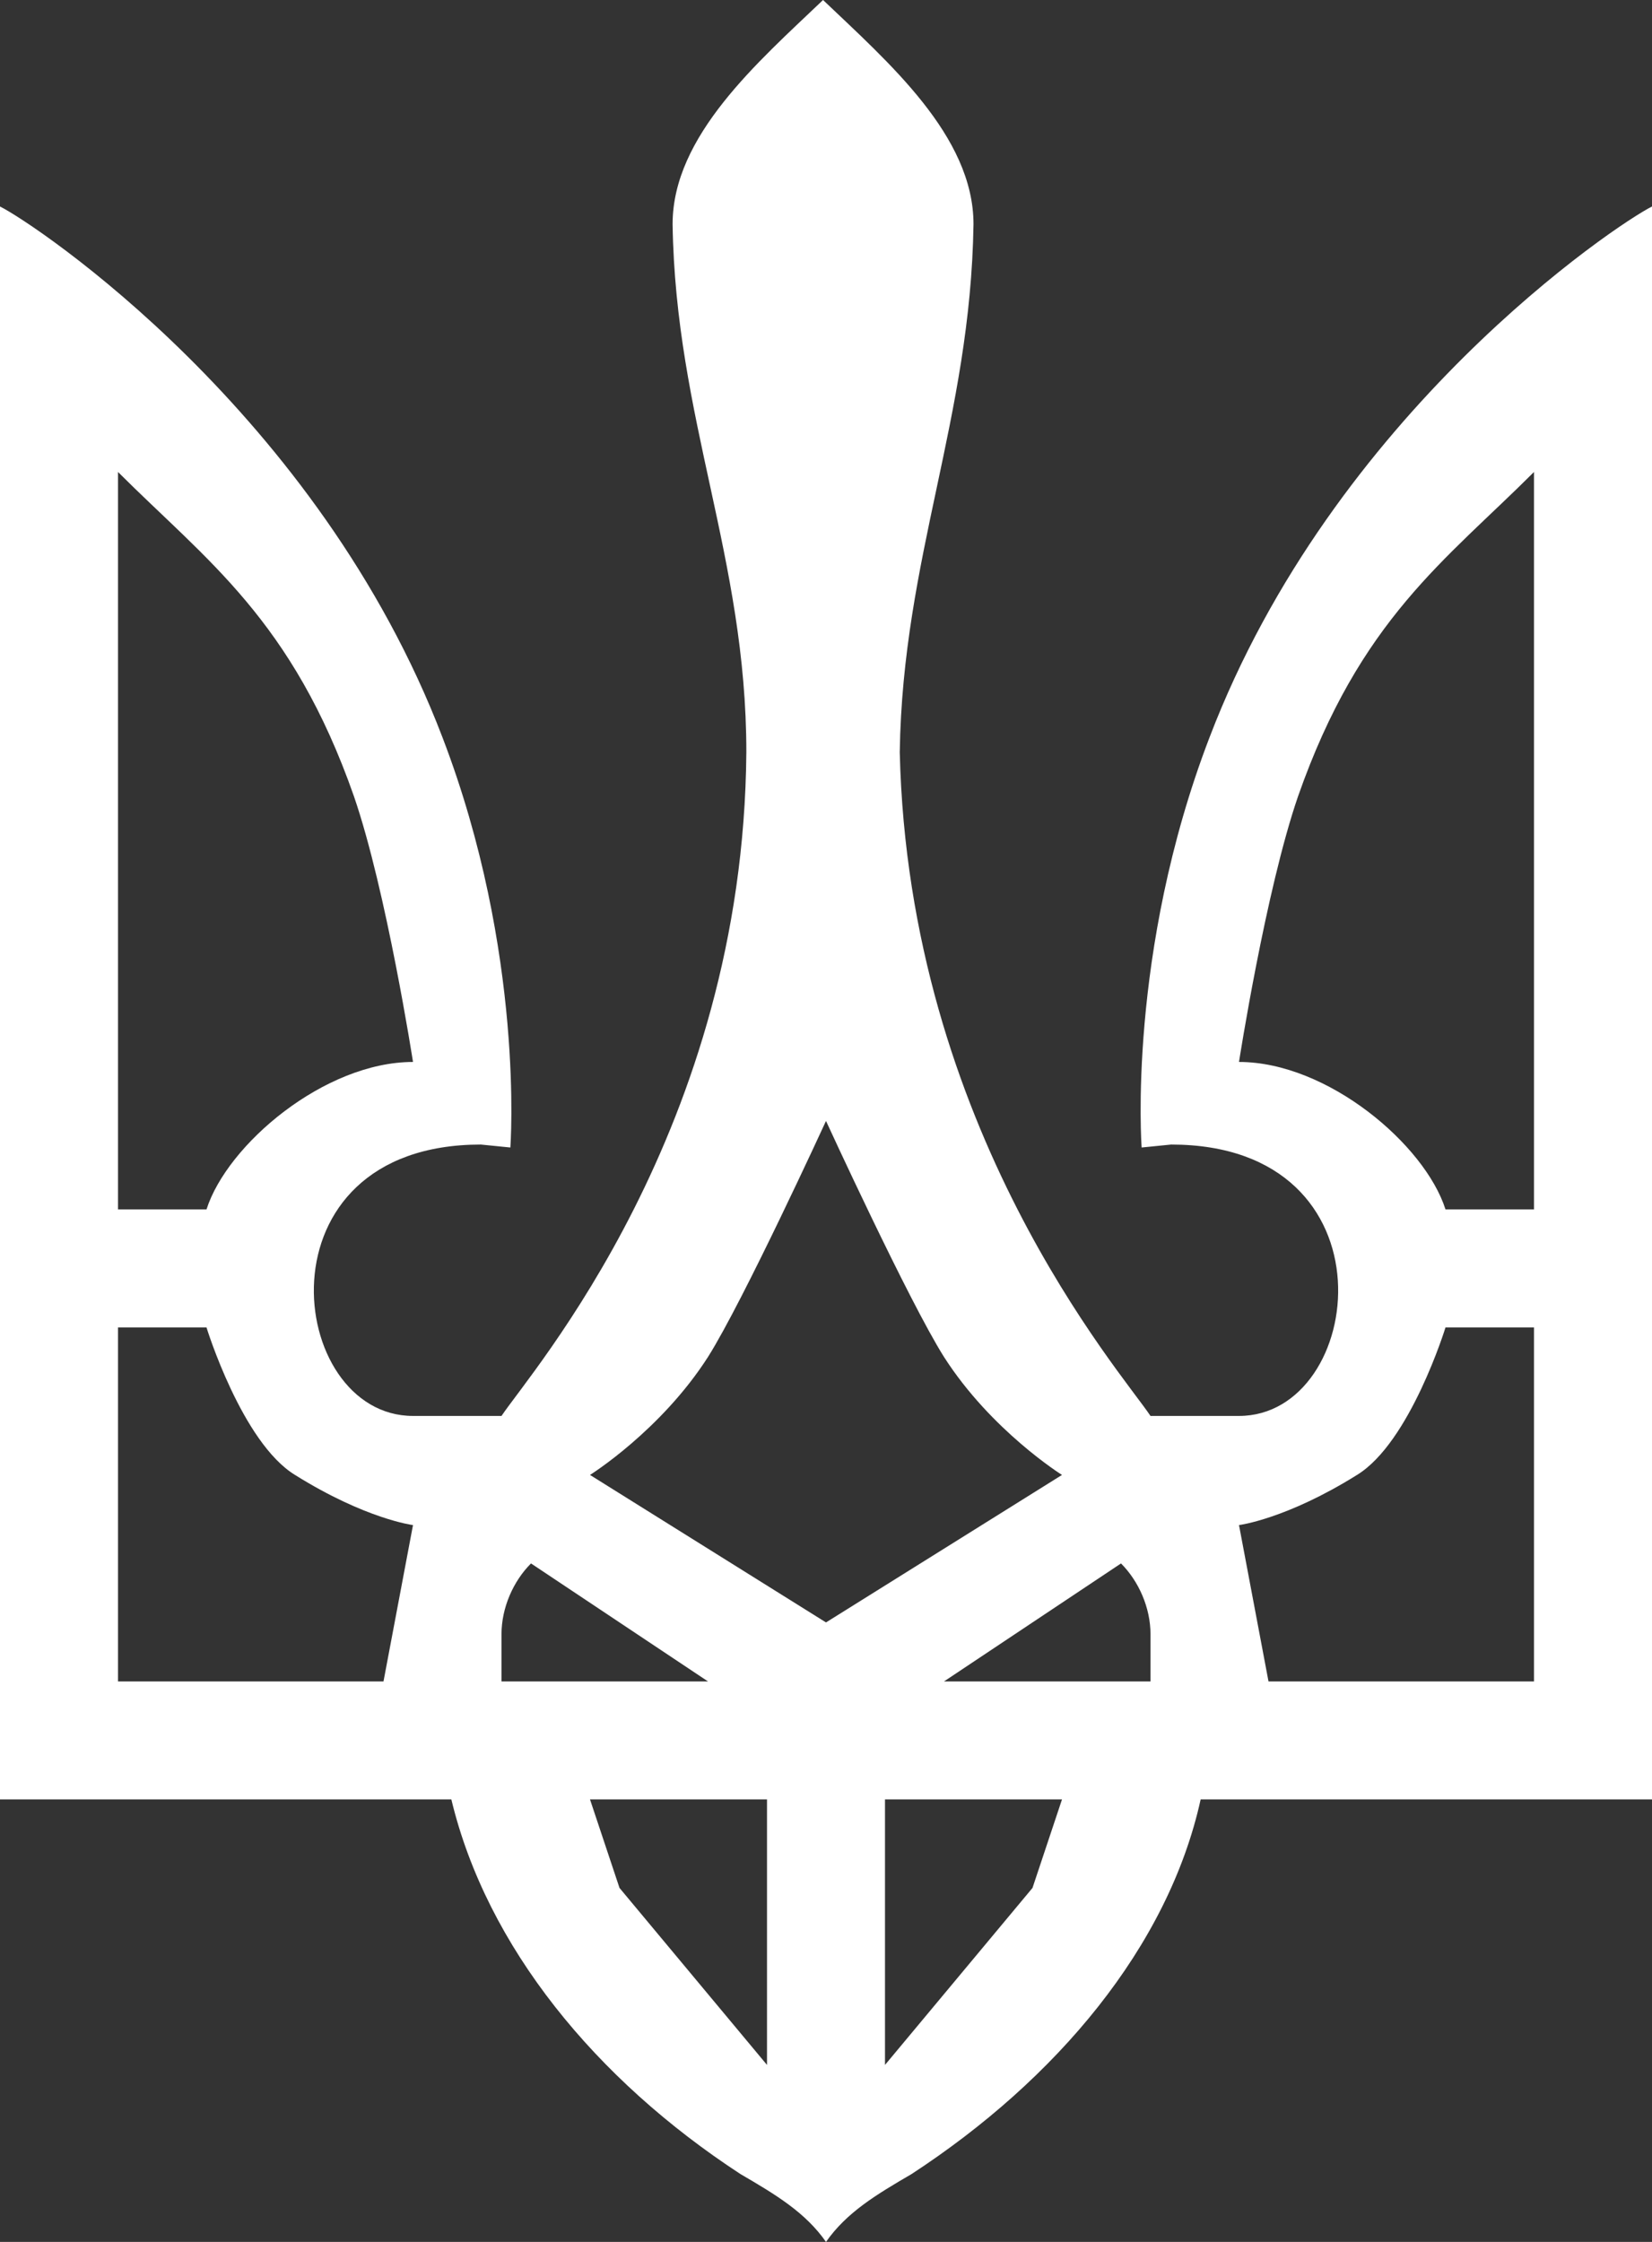 <?xml version="1.0" encoding="utf-8"?>
<!-- Generator: Adobe Illustrator 18.1.0, SVG Export Plug-In . SVG Version: 6.00 Build 0)  -->
<!DOCTYPE svg PUBLIC "-//W3C//DTD SVG 1.1//EN" "http://www.w3.org/Graphics/SVG/1.1/DTD/svg11.dtd">
<svg version="1.1" id="Layer_1" xmlns="http://www.w3.org/2000/svg" xmlns:xlink="http://www.w3.org/1999/xlink" x="0px" y="0px"
	 viewBox="0 0 56 76" enable-background="new 0 0 56 76" xml:space="preserve">
<rect x="0" y="0" width="56" height="76" fill="#333333" stroke="none"/>
<path fill="#FFFFFF" d="M41,25c-2.8,7.3-2.3,13.9-2.3,13.9l1-0.1c7.7,0,6.6,9.2,2.3,9.2h-3c-1-1.5-8.2-9.7-8.5-22.5
	c0.1-6.6,2.4-11.3,2.5-17.9c0-3-2.9-5.5-5.1-7.6c0,0,0,0,0,0c0,0,0,0,0,0c-2.2,2.1-5.1,4.6-5.1,7.6c0.1,6.6,2.5,11.3,2.5,17.9
	C25.2,38.3,18,46.5,17,48h-3c-4.3,0-5.4-9.2,2.3-9.2l1,0.1c0,0,0.5-6.6-2.3-13.9C10.8,14,1.2,7.6,0,7v54h15.3
	c1.2,5,4.9,9.5,9.8,12.7c1.2,0.7,2.2,1.3,2.9,2.3c0.7-1,1.7-1.6,2.9-2.3c4.9-3.2,8.7-7.7,9.8-12.7H56V7C54.8,7.6,45.2,14,41,25z
	 M4,16c3,3,5.9,5,8,11c1.1,3.2,2,9,2,9c-3,0-6.3,2.8-7,5H4V16z M13,57H4V45h3c0,0,1.2,3.9,3,5c2.4,1.5,4,1.7,4,1.7L13,57z M17,55.4
	c0-0.9,0.4-1.8,1-2.4l6,4h-7V55.4z M26,70l-5-6l-1-3h6V70z M28,55l-8-5c0,0,2.4-1.5,4-4c1.2-1.9,4-8,4-8s2.8,6.1,4,8
	c1.6,2.5,4,4,4,4L28,55z M35,64l-5,6v-9h6L35,64z M39,57h-7l6-4c0.6,0.6,1,1.5,1,2.4V57z M52,57h-9l-1-5.3c0,0,1.6-0.2,4-1.7
	c1.8-1.1,3-5,3-5h3V57z M52,41h-3c-0.7-2.2-4-5-7-5c0,0,0.9-5.8,2-9c2.1-6,5-8,8-11V41z"/>
</svg>
